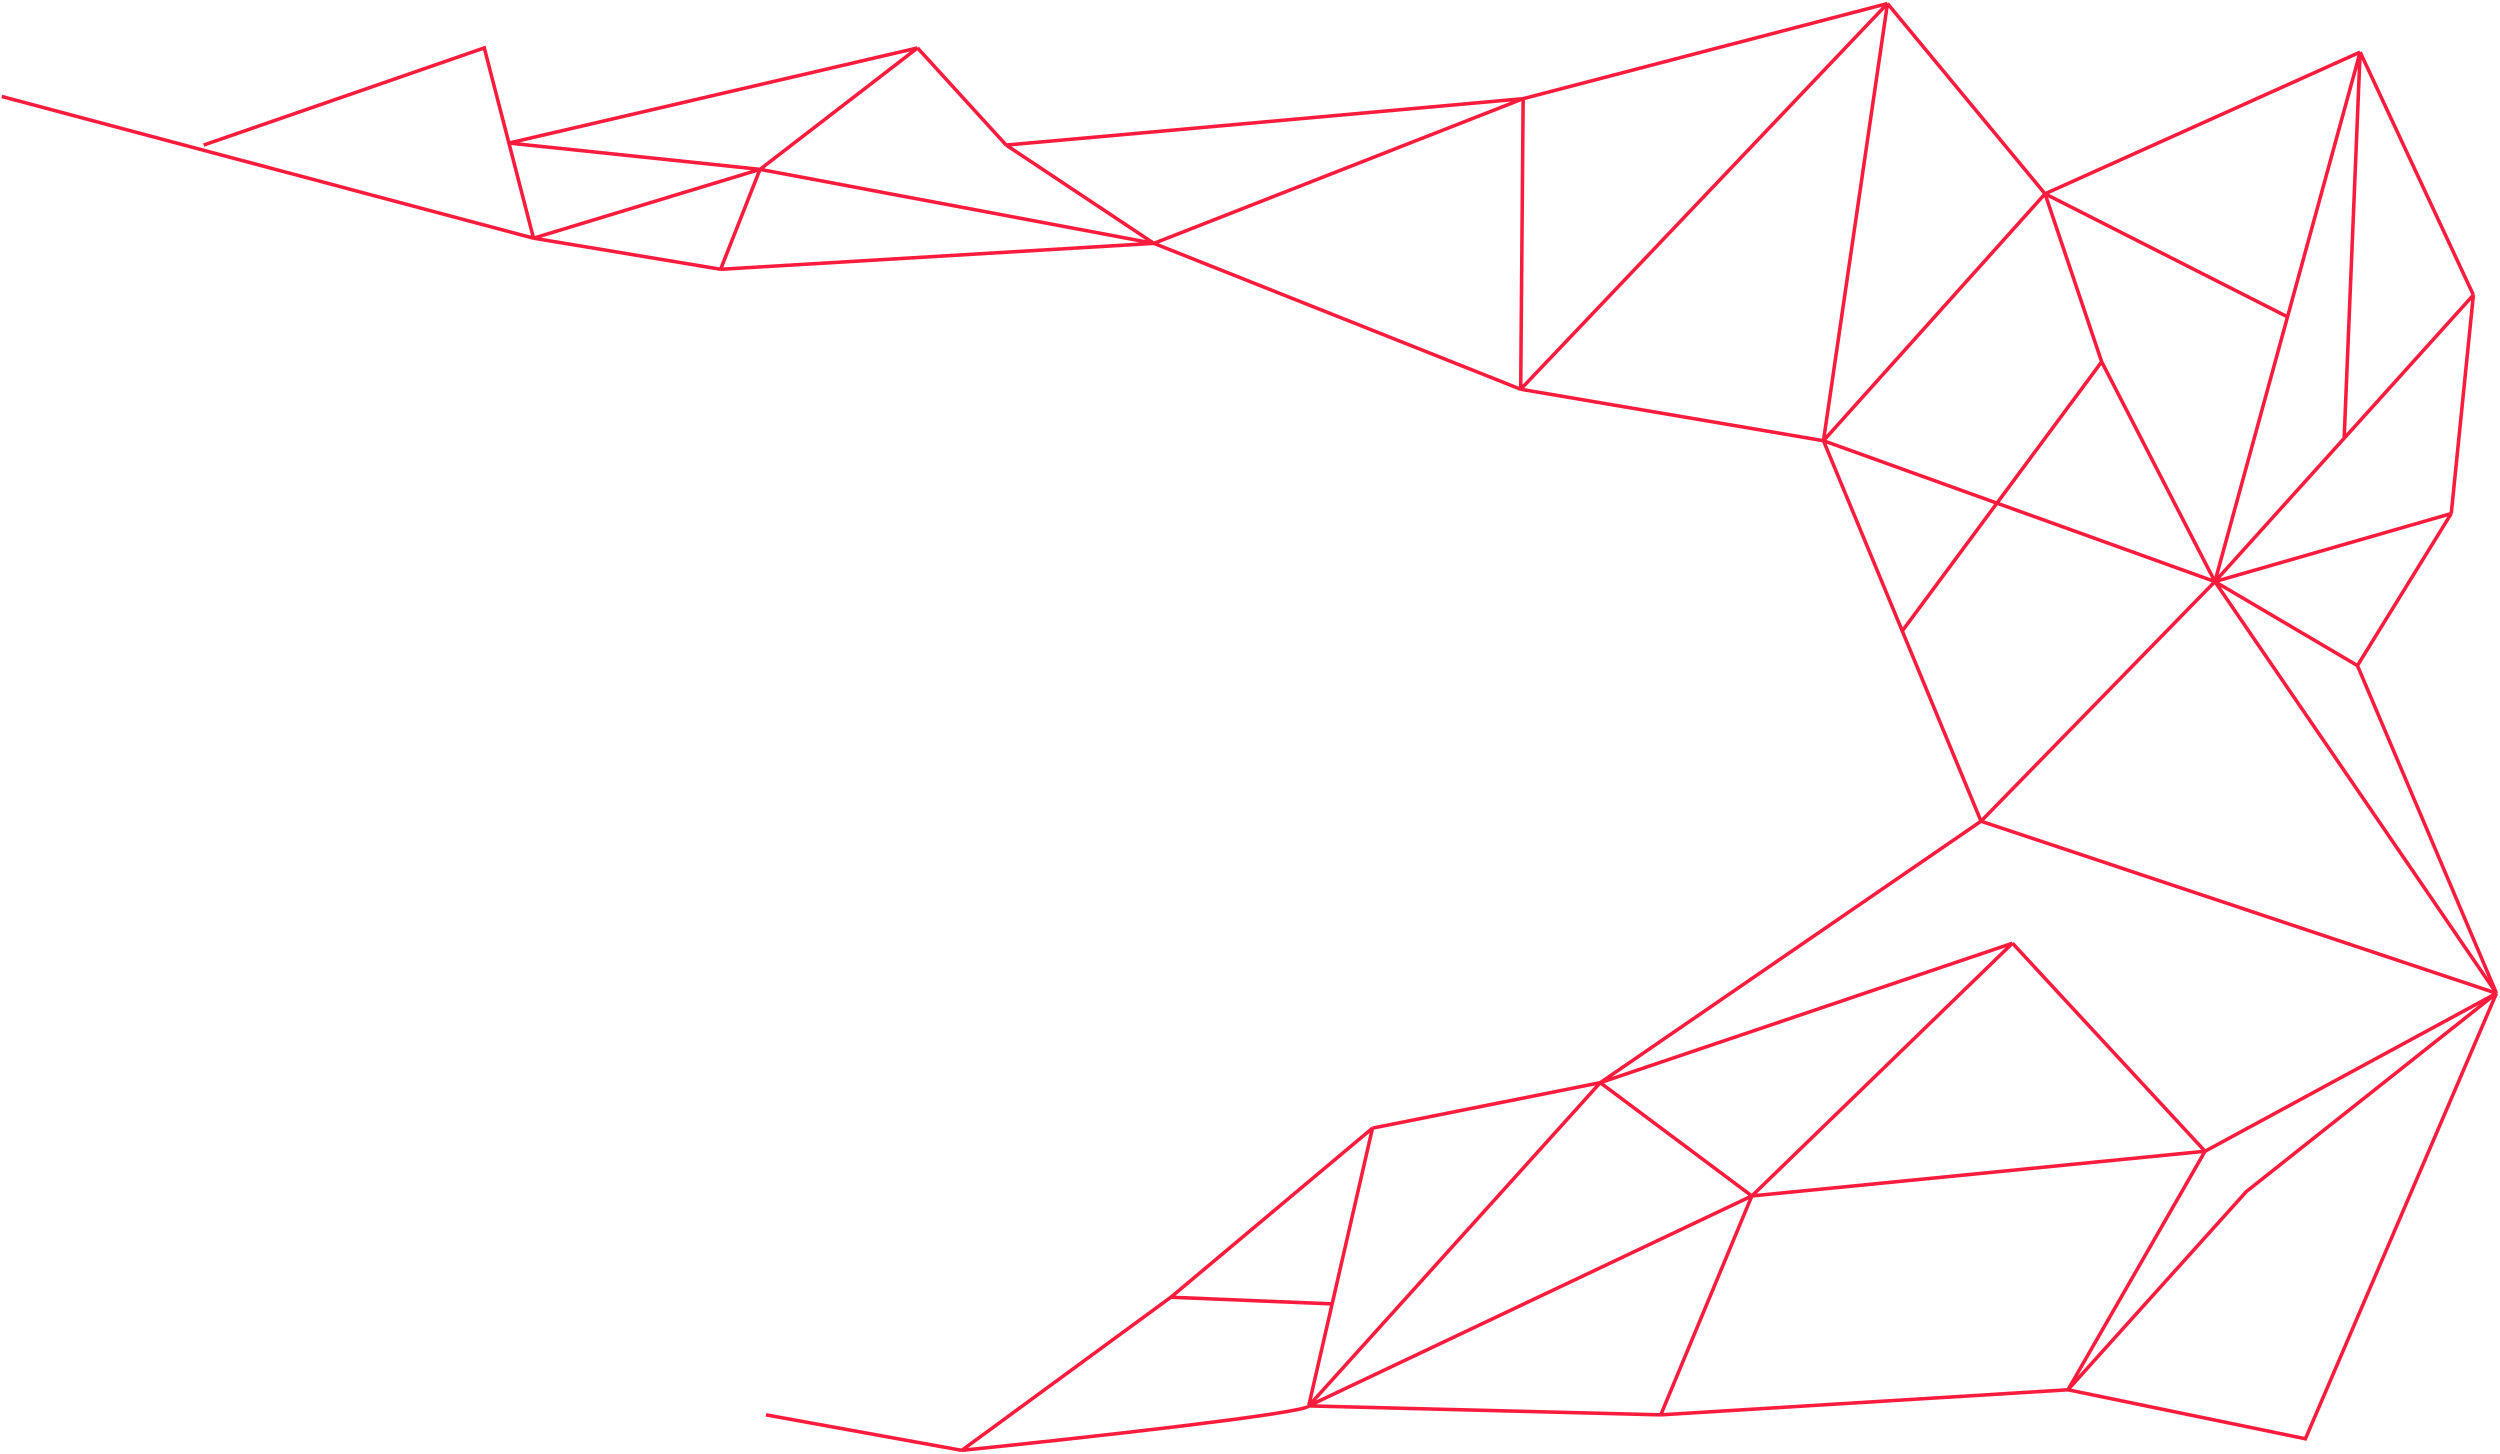 <svg width="1410" height="820" fill="none" xmlns="http://www.w3.org/2000/svg"><path d="m114.852 81.822 158.282-54.791 13.884 53.65m13.885 53.649L1 54.426m299.903 79.904 105.521 17.547M300.903 134.33l-13.885-53.65m13.885 53.65 127.736-38.81m-22.215 56.357 22.215-56.357m-22.215 56.357 244.365-14.619M428.639 95.52 287.018 80.68m141.621 14.84 222.15 41.738M428.639 95.52l88.86-68.49M287.018 80.68l230.481-53.65m0 0 49.984 54.792m83.306 55.436L859.055 55.65m-208.266 81.608-83.306-55.436m83.306 55.436 206.877 82.276m1.389-163.884L567.483 81.822M859.055 55.65l-1.389 163.884m1.389-163.884L1064.54 2M857.666 219.534 1064.54 2M857.666 219.534l170.774 29.027M1064.54 2l88.86 107.3M1064.54 2l-36.1 246.561M1153.4 109.3l-124.96 139.261M1153.4 109.3l177.72-79.904M1153.4 109.3l31.94 94.743M1153.4 109.3l136.76 69.41m-261.72 69.851 220.77 79.463m-220.77-79.463 44.43 107.3m258.25-326.465 63.87 136.978m-63.87-136.978-40.96 149.314m40.96-149.314-9.02 217.803m72.89-80.825-12.49 123.281m12.49-123.281-72.89 80.825m-72.89 80.825 80.38 47.365m-80.38-47.365 133.29-38.369m-133.29 38.369L1117.3 463.16m131.91-135.136-63.87-123.981m63.87 123.981 40.95-149.314m-40.95 149.314 72.89-80.825m-72.89 80.825L1408 560.208m-78.41-184.819 52.91-85.734m-52.91 85.734L1408 560.208m-290.7-97.048-44.43-107.299m44.43 107.299 290.7 97.048m-290.7-97.048L902.543 610.627m170.327-254.766 112.47-151.818M1408 560.208l-164.36 89.098M1408 560.208l-107.75 251.26-133.93-27.629M1408 560.208l-141.04 111.816-100.64 111.815M902.543 610.627l232.497-78.653m-232.497 78.653L738.115 792.922m164.428-182.295 85.495 63.888m-85.495-63.888-128.45 25.626m392.227 147.586 77.32-134.533m-77.32 134.533-229.646 14.137m306.966-148.67-255.602 25.209m255.602-25.209-108.6-117.332M988.038 674.515l147.002-142.541M988.038 674.515l-51.364 123.461m51.364-123.461L738.115 792.922m198.559 5.054-198.559-5.054m0 0c0 4.043-130.454 18.403-195.681 25.078m195.681-25.078 13.21-57.523m22.768-99.146-22.768 99.146m22.768-99.146-113.745 95.391M542.434 818l117.914-86.356M542.434 818l-110.441-20.024m319.332-62.577-90.977-3.755" stroke="#FB1B3D" stroke-width="2"/></svg>